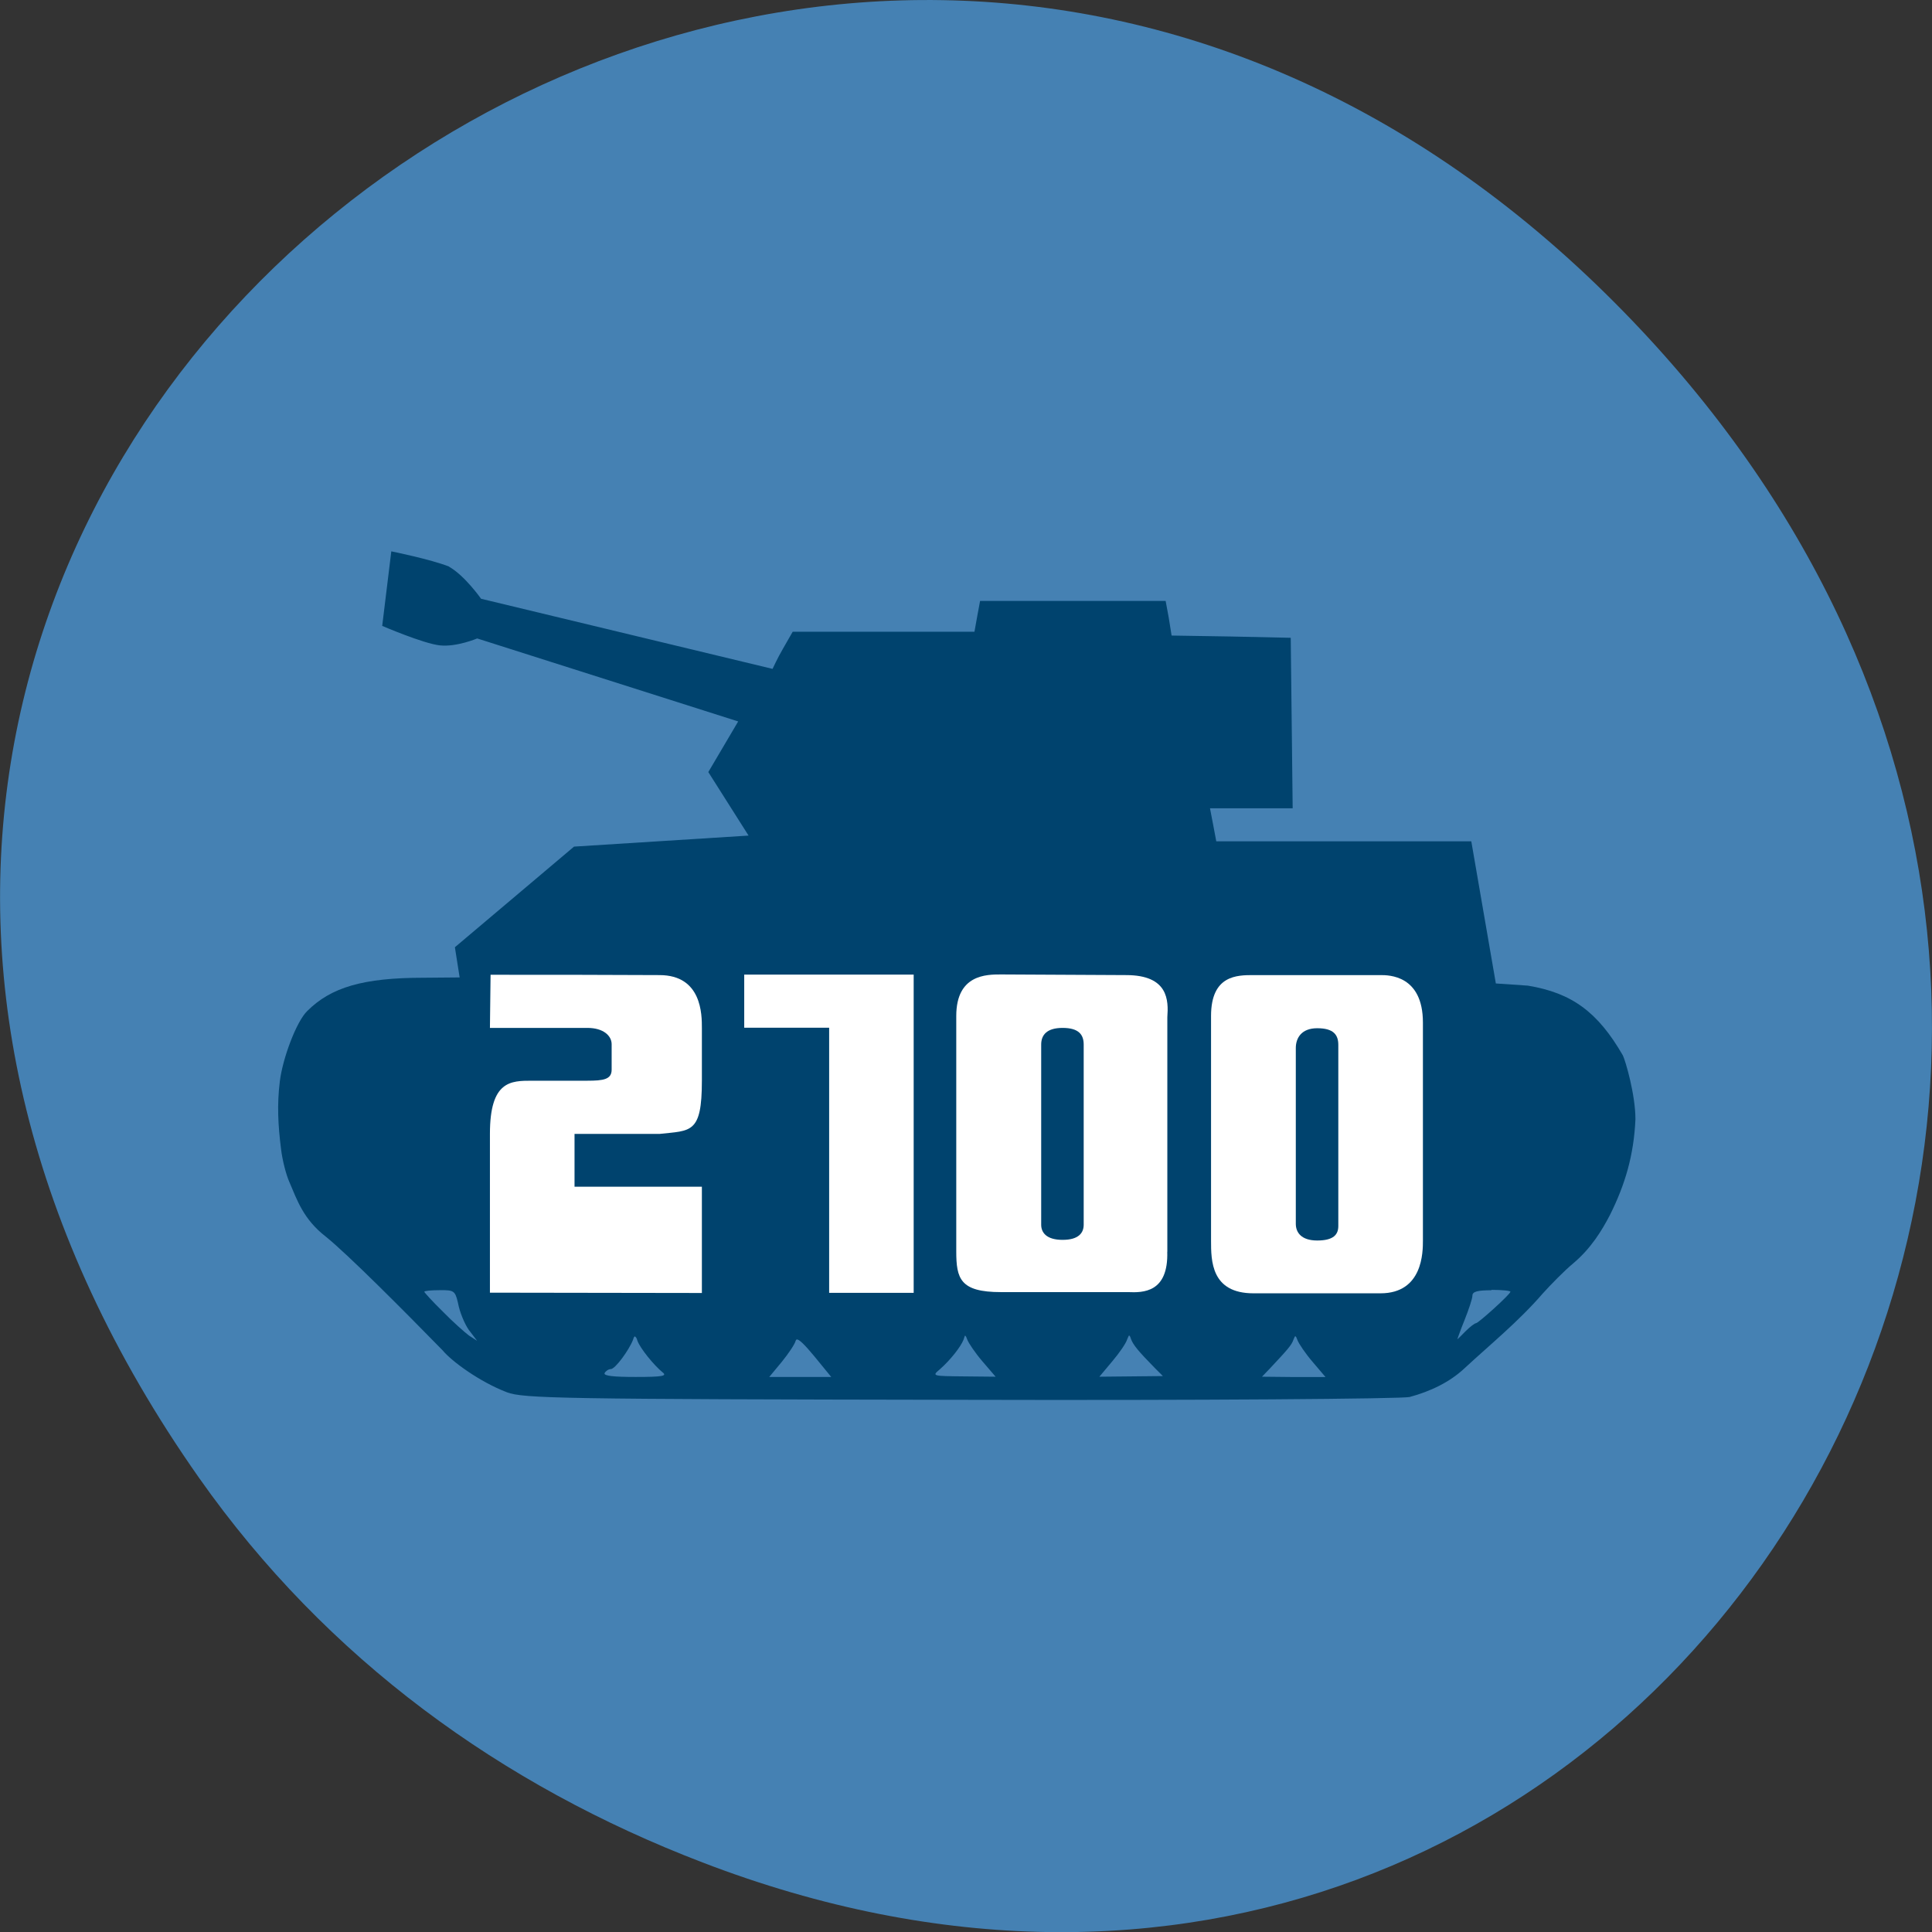 <svg xmlns="http://www.w3.org/2000/svg" viewBox="0 0 24 24"><rect x="0" y="0" width="24" height="24" fill="#333333" stroke="none"/><defs><clipPath id="4"><path d="m 11 12 h 4 v 5 h -4"/></clipPath><clipPath id="5"><path d="m 15 12 h 3 v 5 h -3"/></clipPath><clipPath id="3"><path d="m 9 12 h 3 v 5 h -3"/></clipPath><clipPath id="1"><path d="m 24 12.11 c 0 8.371 -5.43 15.15 -12.12 15.15 c -6.688 0 -12.12 -6.777 -12.12 -15.15 c 0 -8.371 5.43 -15.15 12.12 -15.15 c 6.691 0 12.12 6.781 12.12 15.15"/></clipPath><clipPath id="0"><path d="m 3 6 h 18 v 12 h -18"/></clipPath><clipPath id="2"><path d="m 6 12 h 3 v 5 h -3"/></clipPath></defs><path d="m 2.473 18.359 c -8.629 -12.273 7.309 -24.711 17.473 -14.711 c 9.578 9.426 0.699 24.07 -11.219 19.488 c -2.488 -0.953 -4.668 -2.523 -6.254 -4.777" fill="#4581b3"/><g clip-path="url(#0)"><g clip-path="url(#1)"><path d="m 5.578 7.04 c 0.195 0.109 0.398 0.398 0.398 0.398 l 3.621 0.871 c 0 0 0.063 -0.137 0.129 -0.25 l 0.121 -0.211 h 2.258 l 0.035 -0.195 l 0.035 -0.188 h 2.305 l 0.039 0.211 l 0.035 0.219 l 0.742 0.012 l 0.738 0.016 l 0.012 1.055 l 0.012 1.063 h -1.027 l 0.039 0.203 l 0.039 0.207 h 3.168 l 0.305 1.766 l 0.398 0.027 c 0.543 0.09 0.867 0.324 1.18 0.867 c 0.031 0.063 0.156 0.484 0.156 0.793 c -0.02 0.449 -0.129 0.813 -0.316 1.188 c -0.102 0.195 -0.234 0.414 -0.457 0.602 c -0.113 0.094 -0.277 0.262 -0.379 0.375 c -0.301 0.348 -0.648 0.629 -0.973 0.93 c -0.184 0.172 -0.422 0.285 -0.68 0.355 c -0.09 0.023 -2.598 0.043 -5.578 0.035 c -4.961 -0.008 -5.434 -0.016 -5.637 -0.094 c -0.336 -0.129 -0.684 -0.383 -0.797 -0.52 c -0.477 -0.488 -1.18 -1.195 -1.453 -1.414 c -0.277 -0.215 -0.355 -0.453 -0.449 -0.672 c -0.043 -0.094 -0.09 -0.281 -0.105 -0.41 c -0.039 -0.305 -0.051 -0.559 -0.016 -0.844 c 0.035 -0.289 0.207 -0.746 0.34 -0.875 c 0.297 -0.297 0.699 -0.414 1.445 -0.414 l 0.449 -0.004 l -0.059 -0.375 l 1.48 -1.25 l 2.168 -0.137 l -0.5 -0.789 l 0.371 -0.629 l -3.242 -1.031 c 0 0 -0.258 0.109 -0.465 0.086 c -0.207 -0.023 -0.715 -0.242 -0.715 -0.242 l 0.113 -0.926 c 0 0 0.488 0.098 0.723 0.191 m 12.945 8.988 c -0.172 0 -0.238 0.016 -0.238 0.066 c 0 0.039 -0.047 0.176 -0.098 0.305 c -0.055 0.133 -0.09 0.242 -0.09 0.238 c 0.004 0 0.051 -0.047 0.105 -0.102 c 0.055 -0.055 0.113 -0.098 0.129 -0.098 c 0.031 -0.004 0.426 -0.359 0.426 -0.391 c 0 -0.012 -0.105 -0.023 -0.238 -0.023 m -13 0.004 c -0.02 0 -0.039 0 -0.063 0 c -0.105 0 -0.191 0.008 -0.191 0.02 c 0 0.008 0.102 0.121 0.23 0.246 c 0.121 0.125 0.273 0.258 0.324 0.297 l 0.102 0.066 l -0.086 -0.113 c -0.051 -0.059 -0.113 -0.199 -0.141 -0.309 c -0.039 -0.18 -0.047 -0.203 -0.176 -0.207 m 8.504 0.563 c -0.008 0 -0.012 0.02 -0.027 0.051 c -0.012 0.043 -0.094 0.164 -0.184 0.27 l -0.16 0.191 l 0.789 -0.008 l -0.102 -0.102 c -0.207 -0.211 -0.266 -0.285 -0.293 -0.355 c -0.012 -0.035 -0.016 -0.047 -0.027 -0.047 m -2.031 0 c -0.008 0 -0.012 0.016 -0.023 0.051 c -0.035 0.09 -0.164 0.254 -0.297 0.371 c -0.098 0.082 -0.09 0.082 0.297 0.086 l 0.398 0.004 l -0.164 -0.191 c -0.09 -0.105 -0.172 -0.227 -0.188 -0.27 c -0.012 -0.031 -0.016 -0.043 -0.023 -0.043 m 4.098 0 c -0.004 0 -0.012 0.016 -0.023 0.043 c -0.023 0.07 -0.078 0.129 -0.293 0.359 l -0.098 0.102 l 0.391 0.004 h 0.398 l -0.16 -0.188 c -0.09 -0.105 -0.172 -0.227 -0.188 -0.27 c -0.012 -0.027 -0.016 -0.047 -0.027 -0.047 m -8.203 0 c -0.008 0 -0.016 0.012 -0.023 0.039 c -0.051 0.133 -0.223 0.367 -0.277 0.367 c -0.027 0 -0.063 0.023 -0.078 0.051 c -0.012 0.035 0.121 0.047 0.387 0.047 c 0.336 0 0.395 -0.012 0.332 -0.059 c -0.105 -0.086 -0.281 -0.301 -0.312 -0.395 c -0.008 -0.031 -0.02 -0.043 -0.027 -0.047 m 2.01 0.035 c -0.008 0 -0.012 0.008 -0.016 0.016 c -0.008 0.039 -0.086 0.156 -0.172 0.262 l -0.156 0.188 h 0.77 l -0.211 -0.258 c -0.117 -0.141 -0.188 -0.211 -0.215 -0.207" fill="#00436e"/></g></g><g clip-path="url(#2)"><g clip-path="url(#1)"><path d="m 8.719 13.426 c 0 0.66 -0.137 0.617 -0.527 0.66 h -1.055 v 0.656 h 1.582 v 1.32 l -2.633 -0.004 v -1.973 c 0 -0.66 0.258 -0.66 0.523 -0.66 h 0.688 c 0.199 0 0.301 -0.016 0.301 -0.137 v -0.316 c 0 -0.105 -0.102 -0.203 -0.301 -0.203 h -1.211 l 0.008 -0.66 c 0.691 0 1.441 0 2.098 0.004 c 0.527 0 0.527 0.492 0.527 0.656 v 0.66" fill="#fff"/></g></g><g clip-path="url(#3)"><g clip-path="url(#1)"><path d="m 11.355 16.06 h -1.055 v -3.293 h -1.055 v -0.66 h 2.105 v 3.953" fill="#fff"/></g></g><g clip-path="url(#4)"><g clip-path="url(#1)"><path d="m 14.5 15.547 c 0.016 0.512 -0.301 0.512 -0.488 0.504 h -1.578 c -0.508 0 -0.555 -0.168 -0.555 -0.508 v -2.922 c 0 -0.516 0.375 -0.516 0.555 -0.516 l 1.555 0.008 c 0.527 0 0.527 0.316 0.512 0.523 v 2.918 m -1.039 -0.34 v -2.238 c 0 -0.121 -0.059 -0.207 -0.262 -0.207 c -0.199 0 -0.266 0.09 -0.266 0.207 v 2.238 c 0 0.098 0.066 0.188 0.266 0.188 c 0.203 0 0.262 -0.09 0.262 -0.188" fill="#fff"/></g></g><g clip-path="url(#5)"><g clip-path="url(#1)"><path d="m 17.676 15.41 c 0 0.141 0 0.656 -0.527 0.656 h -1.578 c -0.527 0 -0.527 -0.406 -0.527 -0.656 v -2.789 c 0 -0.508 0.324 -0.508 0.527 -0.508 h 1.578 c 0.102 0 0.527 0 0.527 0.59 m -1.051 0.277 c 0 -0.125 -0.059 -0.207 -0.262 -0.207 c -0.199 0 -0.266 0.125 -0.266 0.246 v 2.184 c 0 0.105 0.066 0.207 0.266 0.207 c 0.203 0 0.262 -0.074 0.262 -0.18" fill="#fff"/></g></g></svg>